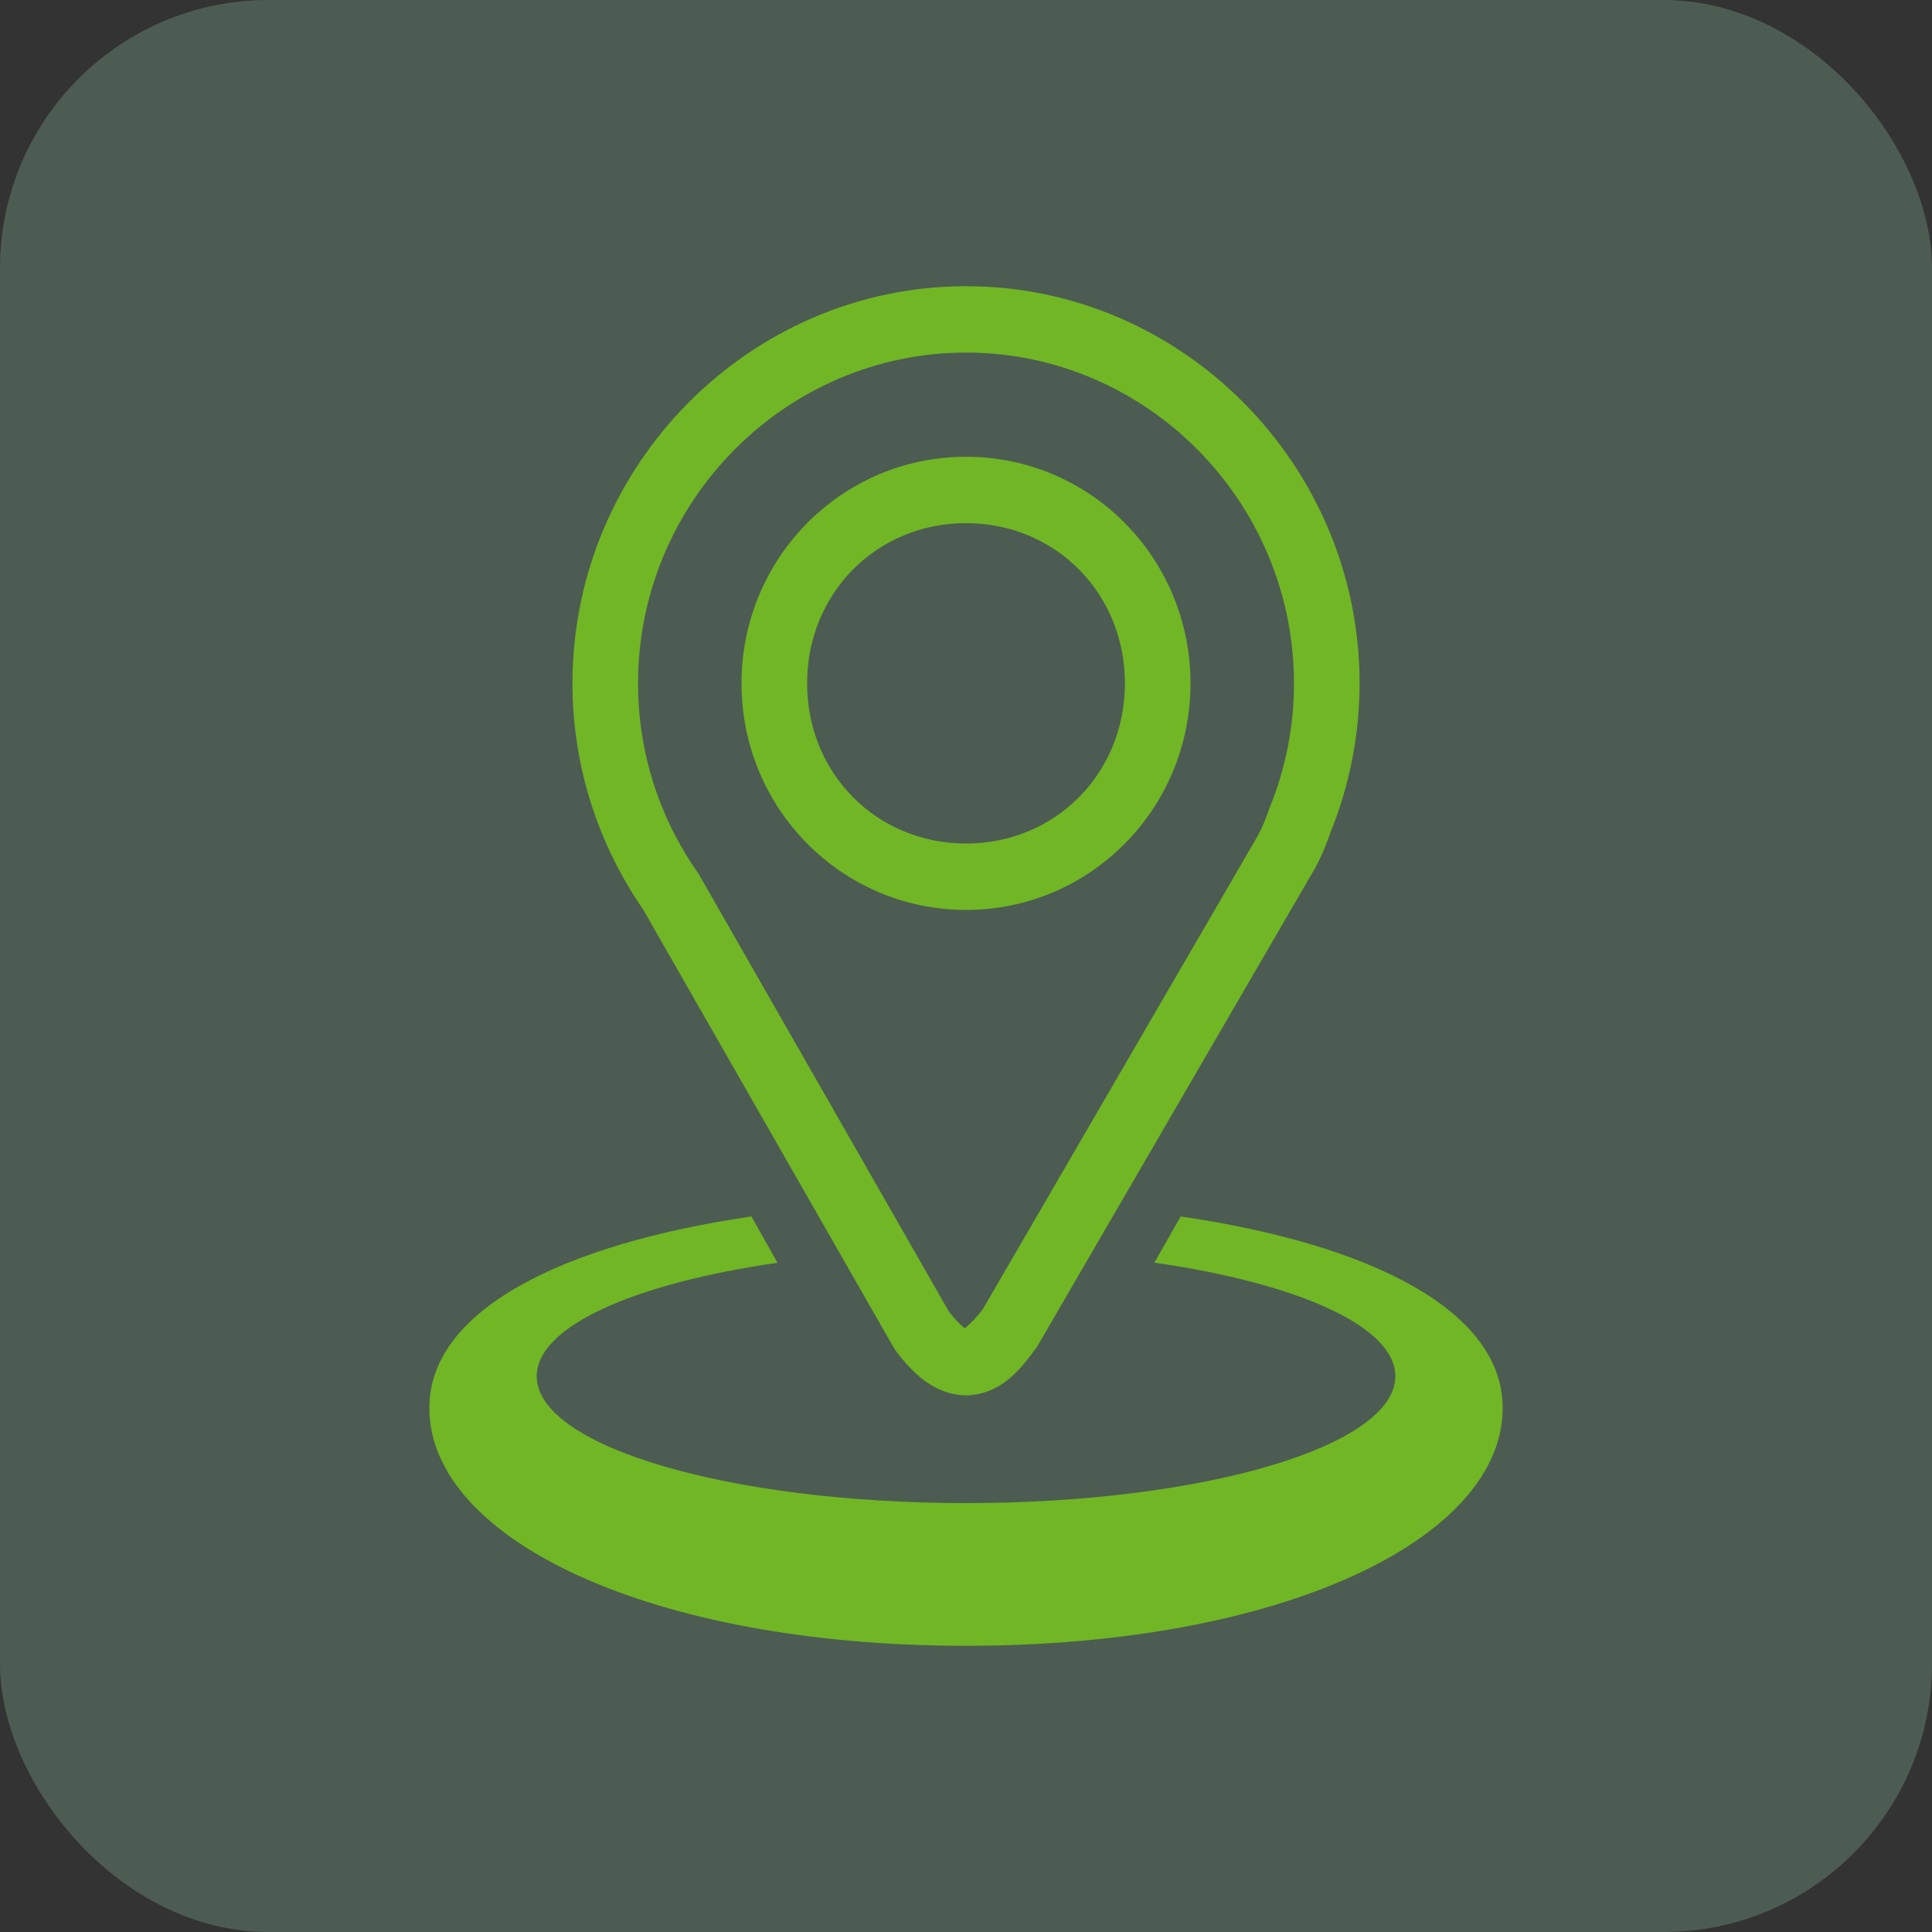 <svg width="36" height="36" viewBox="0 0 36 36" fill="none" xmlns="http://www.w3.org/2000/svg">
<rect x="0" y="0" width="36" height="36" fill="#333333" stroke="none"/>
<rect width="36" height="36" rx="5" fill="#AFFFCF" fill-opacity="0.2"/>
<path d="M18.001 5.333C13.973 5.333 10.667 8.667 10.667 12.733C10.667 14.309 11.166 15.777 12.007 16.98L11.976 16.933L16.671 25.142L16.695 25.174C16.884 25.424 17.071 25.625 17.298 25.776C17.525 25.928 17.815 26.024 18.1 25.995C18.669 25.937 19 25.539 19.306 25.119L19.325 25.093L24.501 16.182L24.505 16.175C24.629 15.949 24.719 15.72 24.796 15.499C25.151 14.621 25.333 13.682 25.334 12.733C25.334 8.667 22.029 5.333 18.001 5.333ZM18.001 6.57C21.363 6.57 24.111 9.344 24.111 12.733C24.112 13.524 23.959 14.309 23.662 15.041L23.655 15.056L23.65 15.072C23.586 15.259 23.516 15.429 23.435 15.577L18.312 24.397C18.085 24.699 17.927 24.77 17.978 24.765C18.004 24.762 18.028 24.783 17.972 24.745C17.919 24.71 17.809 24.605 17.68 24.437L13.021 16.289L13.005 16.266C12.302 15.262 11.889 14.046 11.889 12.733C11.889 9.344 14.639 6.57 18.001 6.57ZM18.001 8.511C15.688 8.511 13.817 10.397 13.817 12.733C13.817 15.069 15.688 16.955 18.001 16.955C20.314 16.955 22.183 15.069 22.183 12.733C22.183 10.397 20.314 8.511 18.001 8.511ZM18.001 9.748C19.667 9.748 20.961 11.055 20.961 12.733C20.961 14.411 19.667 15.718 18.001 15.718C16.334 15.718 15.039 14.411 15.039 12.733C15.039 11.055 16.334 9.748 18.001 9.748Z" fill="#71B625"/>
<path d="M14.002 22.667C10.47 23.183 8 24.417 8 26.235C8 28.682 12.127 30.667 18 30.667C23.873 30.667 28 28.682 28 26.235C28 24.417 25.531 23.183 22 22.667L21.51 23.528C24.172 23.91 26 24.712 26 25.644C26 26.949 22.419 28.008 18 28.008C13.582 28.008 10.001 26.949 10.001 25.644C10 24.716 11.817 23.914 14.487 23.53C14.325 23.242 14.163 22.955 14.002 22.667H14.002Z" fill="#71B625"/>
</svg>
